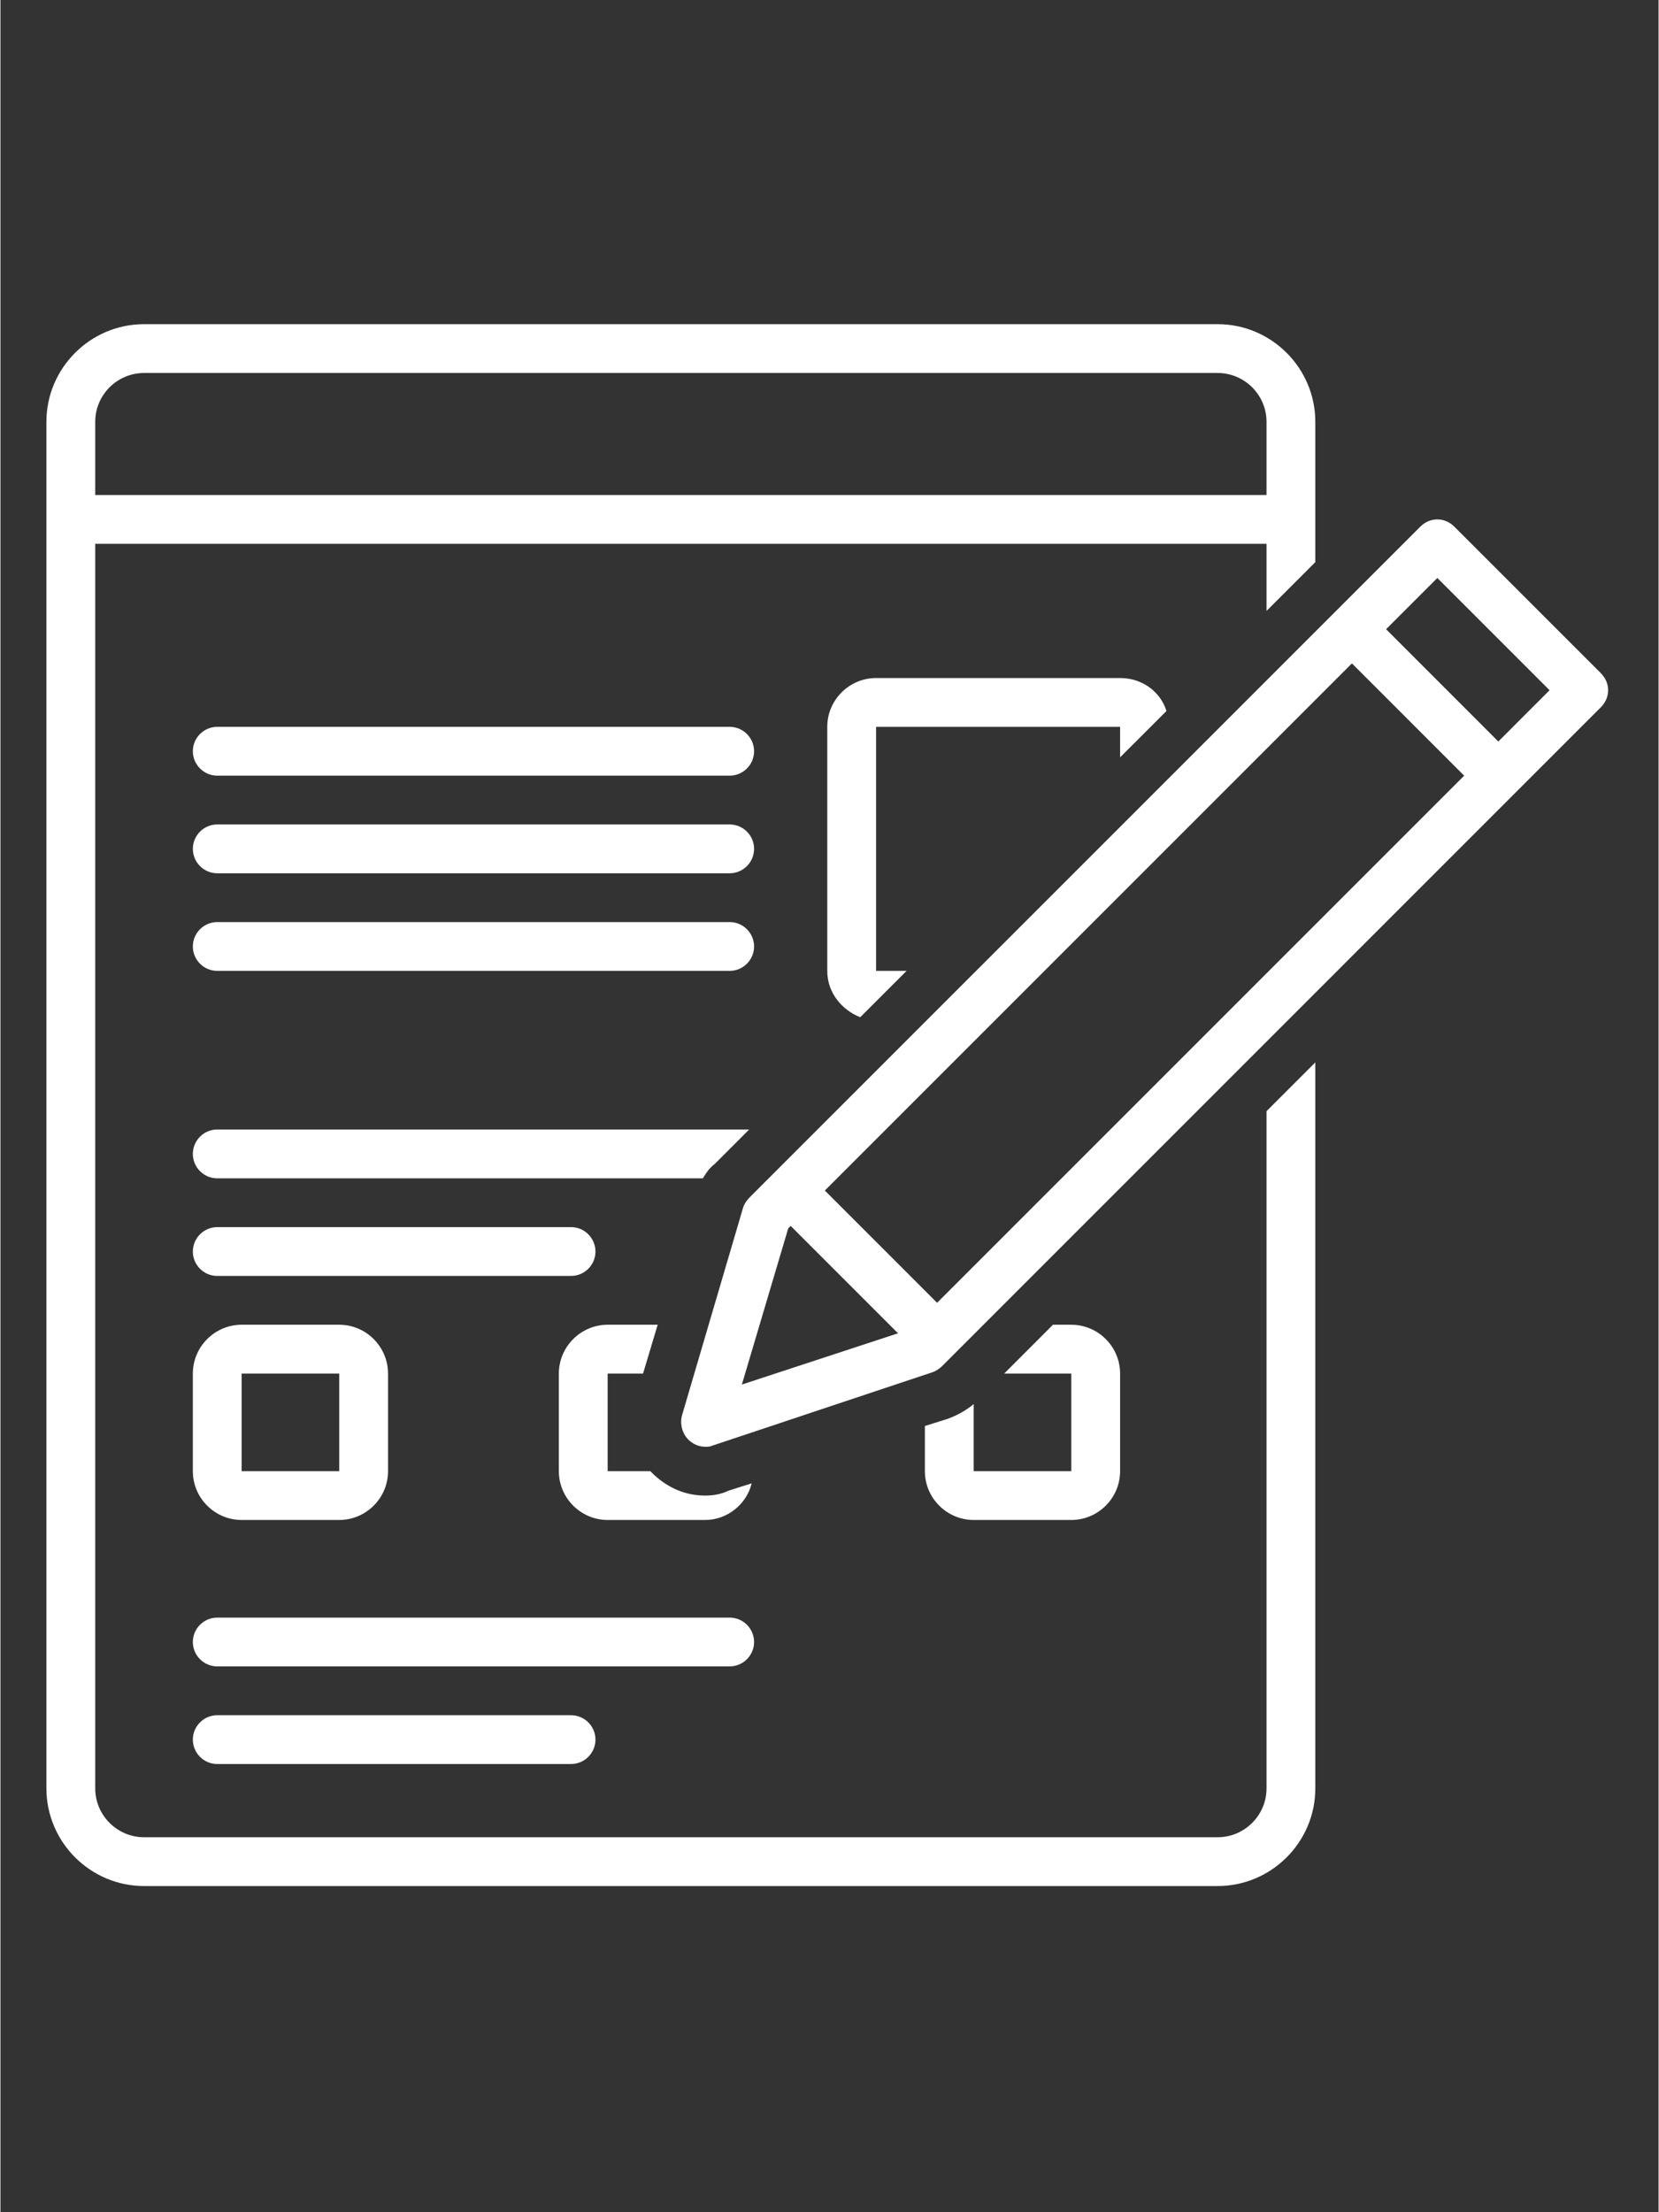 <svg xmlns="http://www.w3.org/2000/svg" xmlns:xlink="http://www.w3.org/1999/xlink" width="300" zoomAndPan="magnify" viewBox="0 0 224.88 300" height="400" preserveAspectRatio="xMidYMid meet" version="1.0"><rect x="0" y="0" width="224.88" height="300" fill="#333333" stroke="none"/><defs><clipPath id="id1"><path d="M 6.234 43.797 L 179 43.797 L 179 255.934 L 6.234 255.934 Z M 6.234 43.797 " clip-rule="nonzero"/></clipPath><clipPath id="id2"><path d="M 92 70 L 218.371 70 L 218.371 197 L 92 197 Z M 92 70 " clip-rule="nonzero"/></clipPath></defs><path fill="#ffffff" d="M 98.902 98.566 L 29.402 98.566 C 27.582 98.566 26.094 100.059 26.094 101.875 C 26.094 103.695 27.582 105.188 29.402 105.188 L 98.902 105.188 C 100.723 105.188 102.211 103.695 102.211 101.875 C 102.211 100.059 100.723 98.566 98.902 98.566 Z M 98.902 98.566 " fill-opacity="1" fill-rule="nonzero"/><path fill="#ffffff" d="M 98.902 111.805 L 29.402 111.805 C 27.582 111.805 26.094 113.293 26.094 115.113 C 26.094 116.934 27.582 118.426 29.402 118.426 L 98.902 118.426 C 100.723 118.426 102.211 116.934 102.211 115.113 C 102.211 113.293 100.723 111.805 98.902 111.805 Z M 98.902 111.805 " fill-opacity="1" fill-rule="nonzero"/><path fill="#ffffff" d="M 98.902 125.043 L 29.402 125.043 C 27.582 125.043 26.094 126.531 26.094 128.352 C 26.094 130.172 27.582 131.66 29.402 131.66 L 98.902 131.66 C 100.723 131.66 102.211 130.172 102.211 128.352 C 102.211 126.531 100.723 125.043 98.902 125.043 Z M 98.902 125.043 " fill-opacity="1" fill-rule="nonzero"/><path fill="#ffffff" d="M 102.211 222.672 C 102.211 220.852 100.723 219.363 98.902 219.363 L 29.402 219.363 C 27.582 219.363 26.094 220.852 26.094 222.672 C 26.094 224.492 27.582 225.98 29.402 225.98 L 98.902 225.98 C 100.723 225.98 102.211 224.492 102.211 222.672 Z M 102.211 222.672 " fill-opacity="1" fill-rule="nonzero"/><path fill="#ffffff" d="M 29.402 232.602 C 27.582 232.602 26.094 234.09 26.094 235.91 C 26.094 237.73 27.582 239.219 29.402 239.219 L 77.391 239.219 C 79.211 239.219 80.699 237.73 80.699 235.91 C 80.699 234.09 79.211 232.602 77.391 232.602 Z M 29.402 232.602 " fill-opacity="1" fill-rule="nonzero"/><path fill="#ffffff" d="M 77.391 173.031 C 79.211 173.031 80.699 171.543 80.699 169.723 C 80.699 167.902 79.211 166.41 77.391 166.41 L 29.402 166.41 C 27.582 166.41 26.094 167.902 26.094 169.723 C 26.094 171.543 27.582 173.031 29.402 173.031 Z M 77.391 173.031 " fill-opacity="1" fill-rule="nonzero"/><path fill="#ffffff" d="M 26.094 199.508 C 26.094 203.148 29.07 206.125 32.711 206.125 L 45.949 206.125 C 49.59 206.125 52.566 203.148 52.566 199.508 L 52.566 186.27 C 52.566 182.629 49.59 179.648 45.949 179.648 L 32.711 179.648 C 29.07 179.648 26.094 182.629 26.094 186.27 Z M 32.711 186.27 L 45.949 186.27 L 45.949 199.508 L 32.711 199.508 Z M 32.711 186.27 " fill-opacity="1" fill-rule="nonzero"/><path fill="#ffffff" d="M 96.914 157.809 L 101.547 153.172 L 29.402 153.172 C 27.582 153.172 26.094 154.664 26.094 156.484 C 26.094 158.305 27.582 159.793 29.402 159.793 L 95.262 159.793 C 95.758 158.965 96.254 158.305 96.914 157.809 Z M 96.914 157.809 " fill-opacity="1" fill-rule="nonzero"/><path fill="#ffffff" d="M 158.141 96.418 C 157.312 93.77 154.832 91.949 151.852 91.949 L 118.758 91.949 C 115.117 91.949 112.137 94.926 112.137 98.566 L 112.137 131.66 C 112.137 134.641 114.125 136.957 116.605 137.949 L 122.895 131.66 L 118.758 131.66 L 118.758 98.566 L 151.852 98.566 L 151.852 102.703 Z M 158.141 96.418 " fill-opacity="1" fill-rule="nonzero"/><path fill="#ffffff" d="M 128.52 192.391 L 125.375 193.383 L 125.375 199.508 C 125.375 203.148 128.355 206.125 131.996 206.125 L 145.234 206.125 C 148.875 206.125 151.852 203.148 151.852 199.508 L 151.852 186.27 C 151.852 182.629 148.875 179.648 145.234 179.648 L 142.75 179.648 L 136.133 186.27 L 145.234 186.27 L 145.234 199.508 L 131.996 199.508 L 131.996 190.406 C 131.004 191.234 129.844 191.895 128.52 192.391 Z M 128.52 192.391 " fill-opacity="1" fill-rule="nonzero"/><path fill="#ffffff" d="M 87.152 186.27 L 89.137 179.648 L 82.352 179.648 C 78.715 179.648 75.734 182.629 75.734 186.27 L 75.734 199.508 C 75.734 203.148 78.715 206.125 82.352 206.125 L 95.59 206.125 C 98.57 206.125 101.219 203.973 101.879 201.16 L 98.734 202.152 C 97.742 202.648 96.586 202.816 95.59 202.816 C 92.945 202.816 90.629 201.824 88.641 200.004 C 88.477 199.836 88.309 199.672 88.145 199.508 L 82.352 199.508 L 82.352 186.27 Z M 87.152 186.27 " fill-opacity="1" fill-rule="nonzero"/><g clip-path="url(#id1)"><path fill="#ffffff" d="M 178.328 76.23 L 178.328 57.199 C 178.328 49.918 172.371 43.961 165.09 43.961 L 19.473 43.961 C 12.191 43.961 6.234 49.918 6.234 57.199 L 6.234 242.527 C 6.234 249.809 12.191 255.766 19.473 255.766 L 165.09 255.766 C 172.371 255.766 178.328 249.809 178.328 242.527 L 178.328 144.074 L 171.711 150.691 L 171.711 242.527 C 171.711 246.168 168.73 249.148 165.09 249.148 L 19.473 249.148 C 15.832 249.148 12.855 246.168 12.855 242.527 L 12.855 73.746 L 171.711 73.746 L 171.711 82.848 Z M 12.855 67.129 L 12.855 57.199 C 12.855 53.559 15.832 50.582 19.473 50.582 L 165.09 50.582 C 168.73 50.582 171.711 53.559 171.711 57.199 L 171.711 67.129 Z M 12.855 67.129 " fill-opacity="1" fill-rule="nonzero"/></g><g clip-path="url(#id2)"><path fill="#ffffff" d="M 197.191 71.43 C 195.867 70.105 193.883 70.105 192.559 71.43 L 101.547 162.441 C 101.219 162.77 100.887 163.266 100.723 163.766 L 92.449 191.895 C 92.117 193.051 92.449 194.375 93.273 195.203 C 93.938 195.867 94.766 196.195 95.59 196.195 C 95.922 196.195 96.254 196.195 96.586 196.031 L 126.371 186.102 C 126.867 185.938 127.363 185.605 127.691 185.277 L 217.047 95.918 C 218.371 94.598 218.371 92.609 217.047 91.285 Z M 100.555 187.758 L 106.844 166.578 L 107.176 166.246 L 121.734 180.809 Z M 127.031 176.672 L 111.809 161.449 L 183.293 89.961 L 198.516 105.188 Z M 203.148 100.555 L 187.926 85.328 L 194.875 78.379 L 210.098 93.602 Z M 203.148 100.555 " fill-opacity="1" fill-rule="nonzero"/></g></svg>